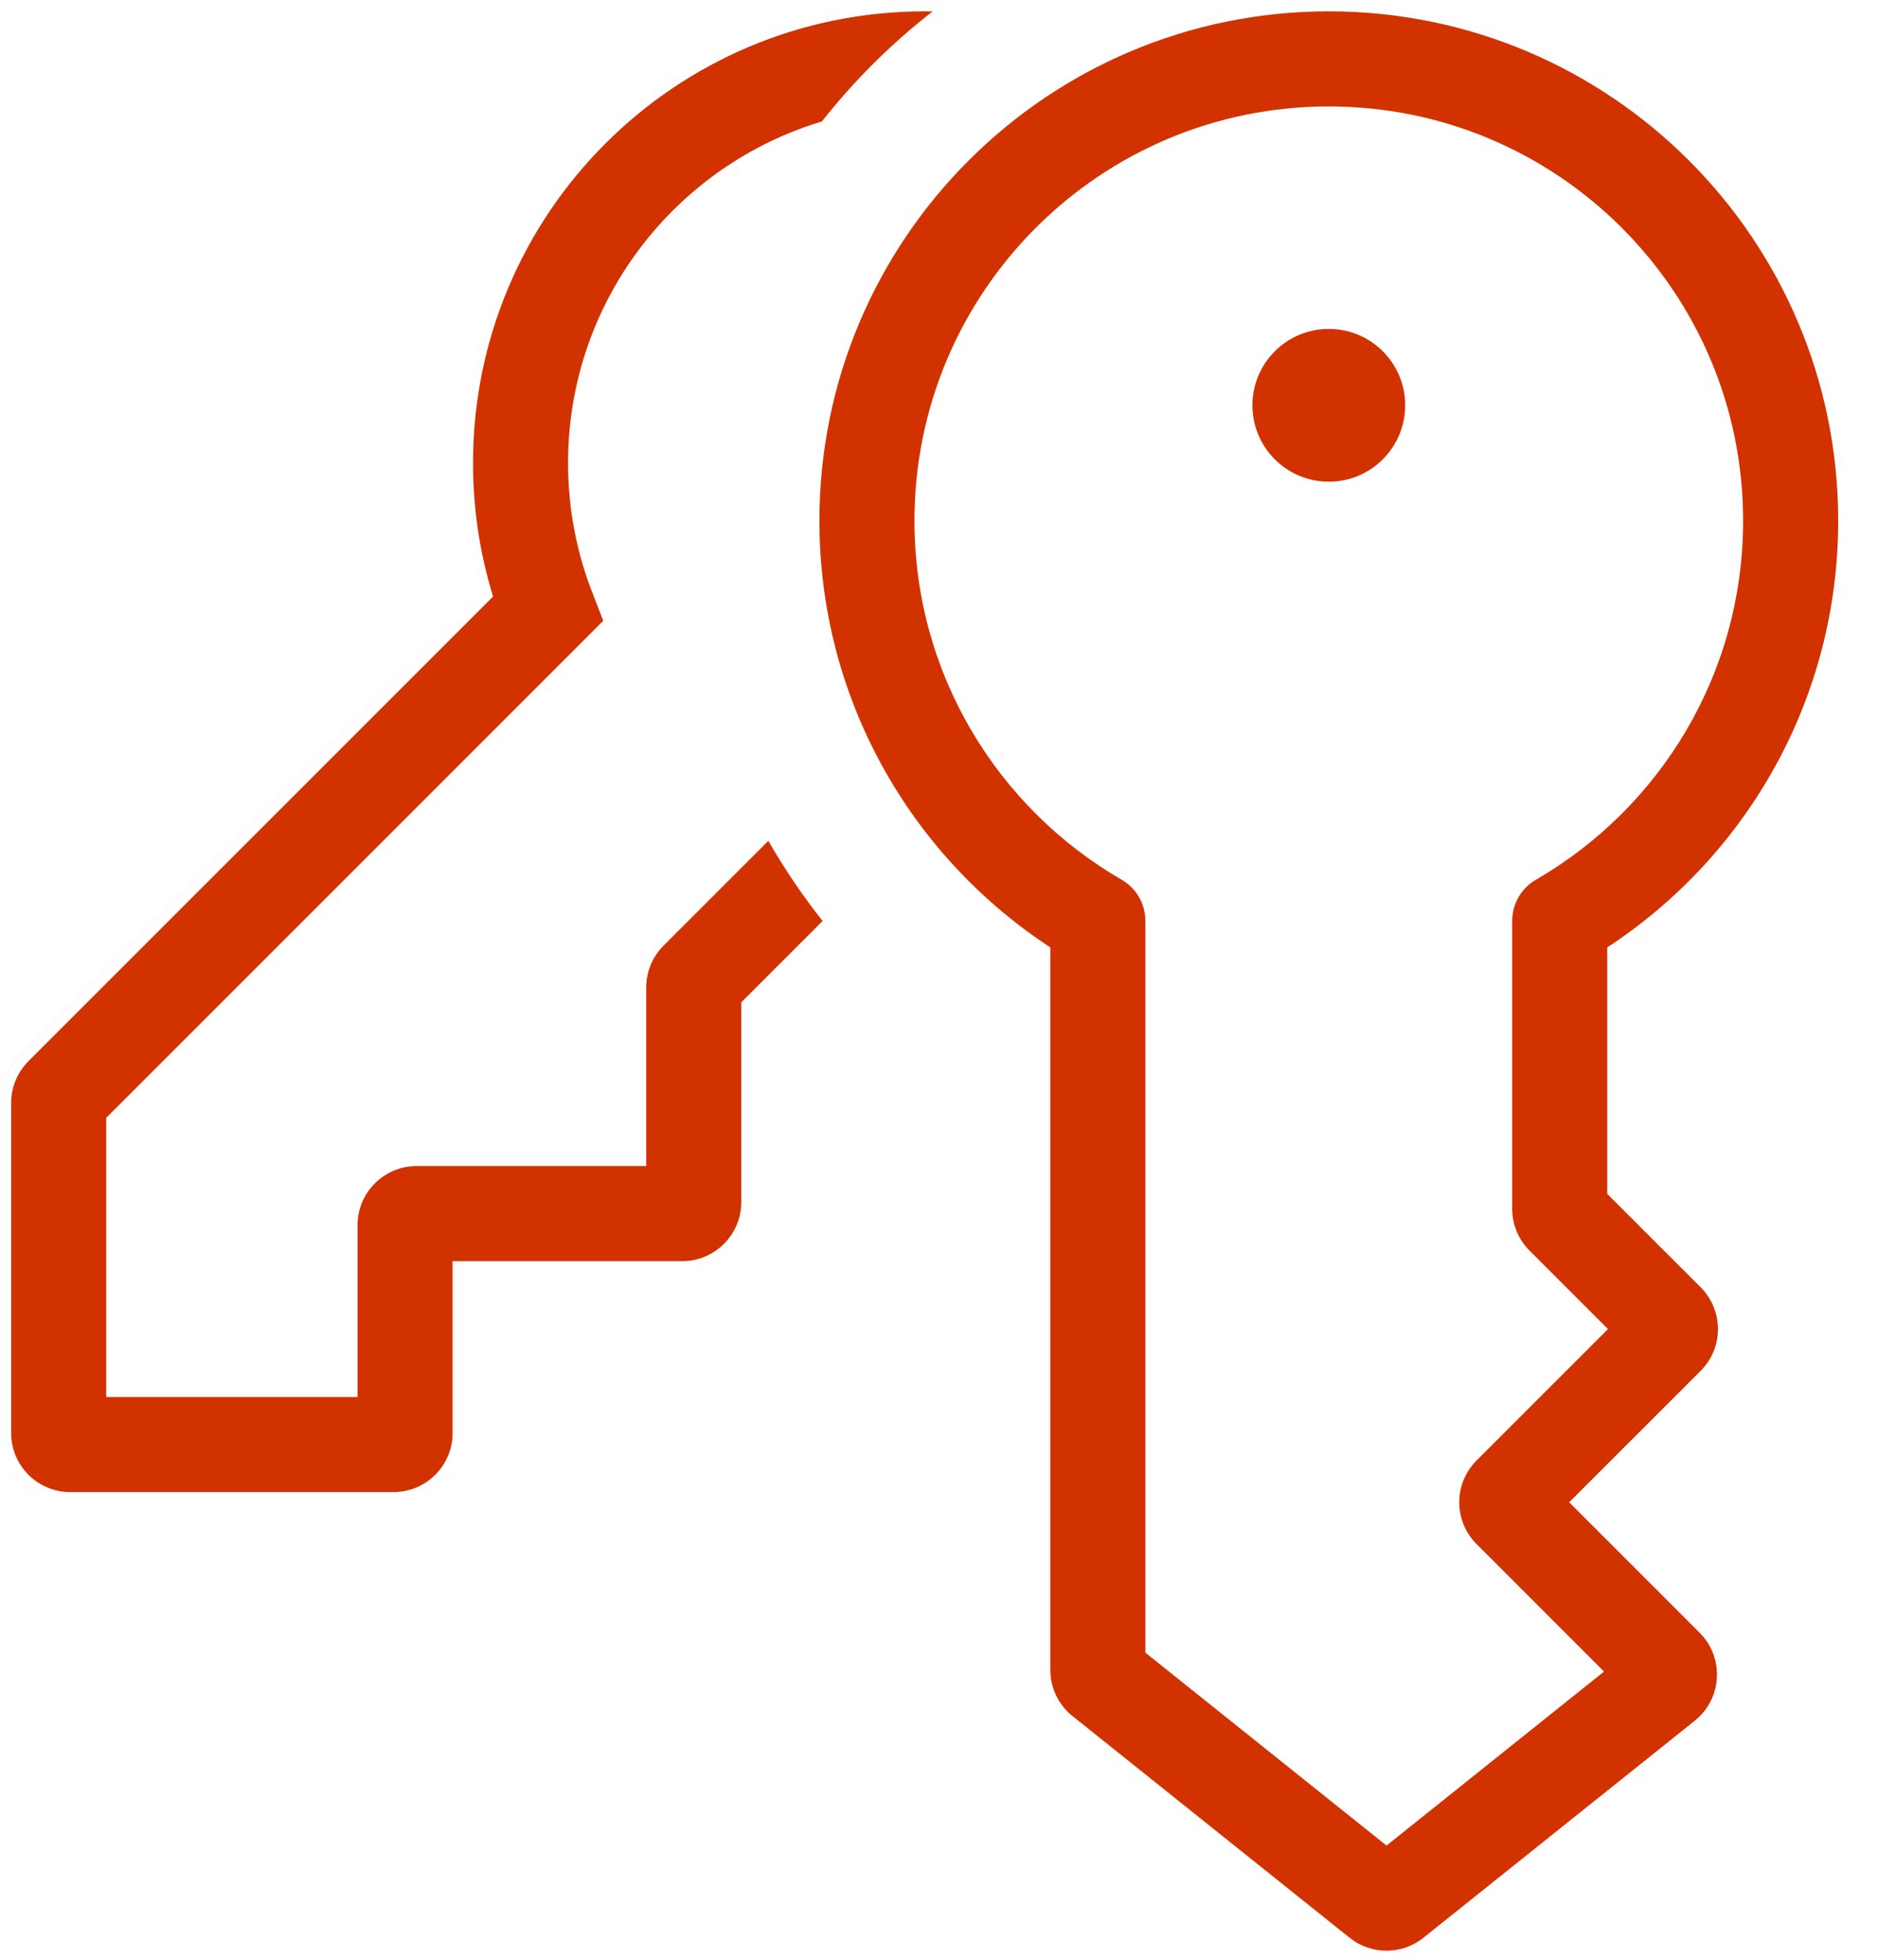 <svg width="46" height="48" viewBox="0 0 46 48" fill="none" xmlns="http://www.w3.org/2000/svg">
<path fill-rule="evenodd" clip-rule="evenodd" d="M0.023 27.013C0.023 26.563 0.203 26.132 0.521 25.814L11.795 14.539L0.52 25.813C0.202 26.132 0.023 26.563 0.023 27.013ZM0.697 25.99L12.077 14.611L12.035 14.468C11.743 13.476 11.586 12.426 11.586 11.341C11.586 5.231 16.539 0.278 22.649 0.278C22.714 0.278 22.778 0.279 22.843 0.28C21.834 1.066 20.923 1.971 20.131 2.975C16.535 4.056 13.914 7.392 13.914 11.341C13.914 12.456 14.123 13.52 14.502 14.497L14.776 15.204L2.602 27.378V34.217H8.758V30.007C8.758 29.208 9.406 28.56 10.205 28.56H15.829V24.185C15.829 23.801 15.981 23.433 16.252 23.162L18.82 20.594C19.215 21.283 19.659 21.939 20.149 22.558L18.157 24.55V29.442C18.157 30.241 17.509 30.889 16.71 30.889H11.086V35.098C11.086 35.897 10.438 36.545 9.639 36.545H1.72C0.921 36.545 0.273 35.897 0.273 35.098V27.013C0.273 26.63 0.426 26.262 0.697 25.99ZM39.479 23.131L39.368 23.205V29.242L41.656 31.529C42.221 32.094 42.221 33.011 41.656 33.576L38.436 36.795L41.632 39.991C42.242 40.6 42.186 41.605 41.513 42.144L34.866 47.461C34.337 47.884 33.586 47.884 33.058 47.461L26.27 42.031C25.927 41.757 25.727 41.341 25.727 40.901V23.205L25.616 23.131C22.274 20.894 20.071 17.083 20.071 12.755C20.071 5.864 25.657 0.278 32.548 0.278C39.438 0.278 45.025 5.864 45.025 12.755C45.025 17.083 42.821 20.894 39.479 23.131ZM28.055 22.555V40.478L33.962 45.203L39.289 40.941L36.167 37.818C35.602 37.253 35.602 36.337 36.167 35.772L39.386 32.553L37.464 30.63C37.192 30.359 37.04 29.991 37.04 29.607V22.555C37.04 22.139 37.261 21.755 37.621 21.547C40.658 19.79 42.696 16.51 42.696 12.755C42.696 7.15 38.153 2.607 32.548 2.607C26.943 2.607 22.399 7.15 22.399 12.755C22.399 16.51 24.438 19.79 27.474 21.547C27.834 21.755 28.055 22.139 28.055 22.555ZM34.419 9.927C34.419 10.96 33.581 11.798 32.548 11.798C31.514 11.798 30.677 10.96 30.677 9.927C30.677 8.894 31.514 8.056 32.548 8.056C33.581 8.056 34.419 8.894 34.419 9.927Z" fill="#D23200"/>
</svg>
